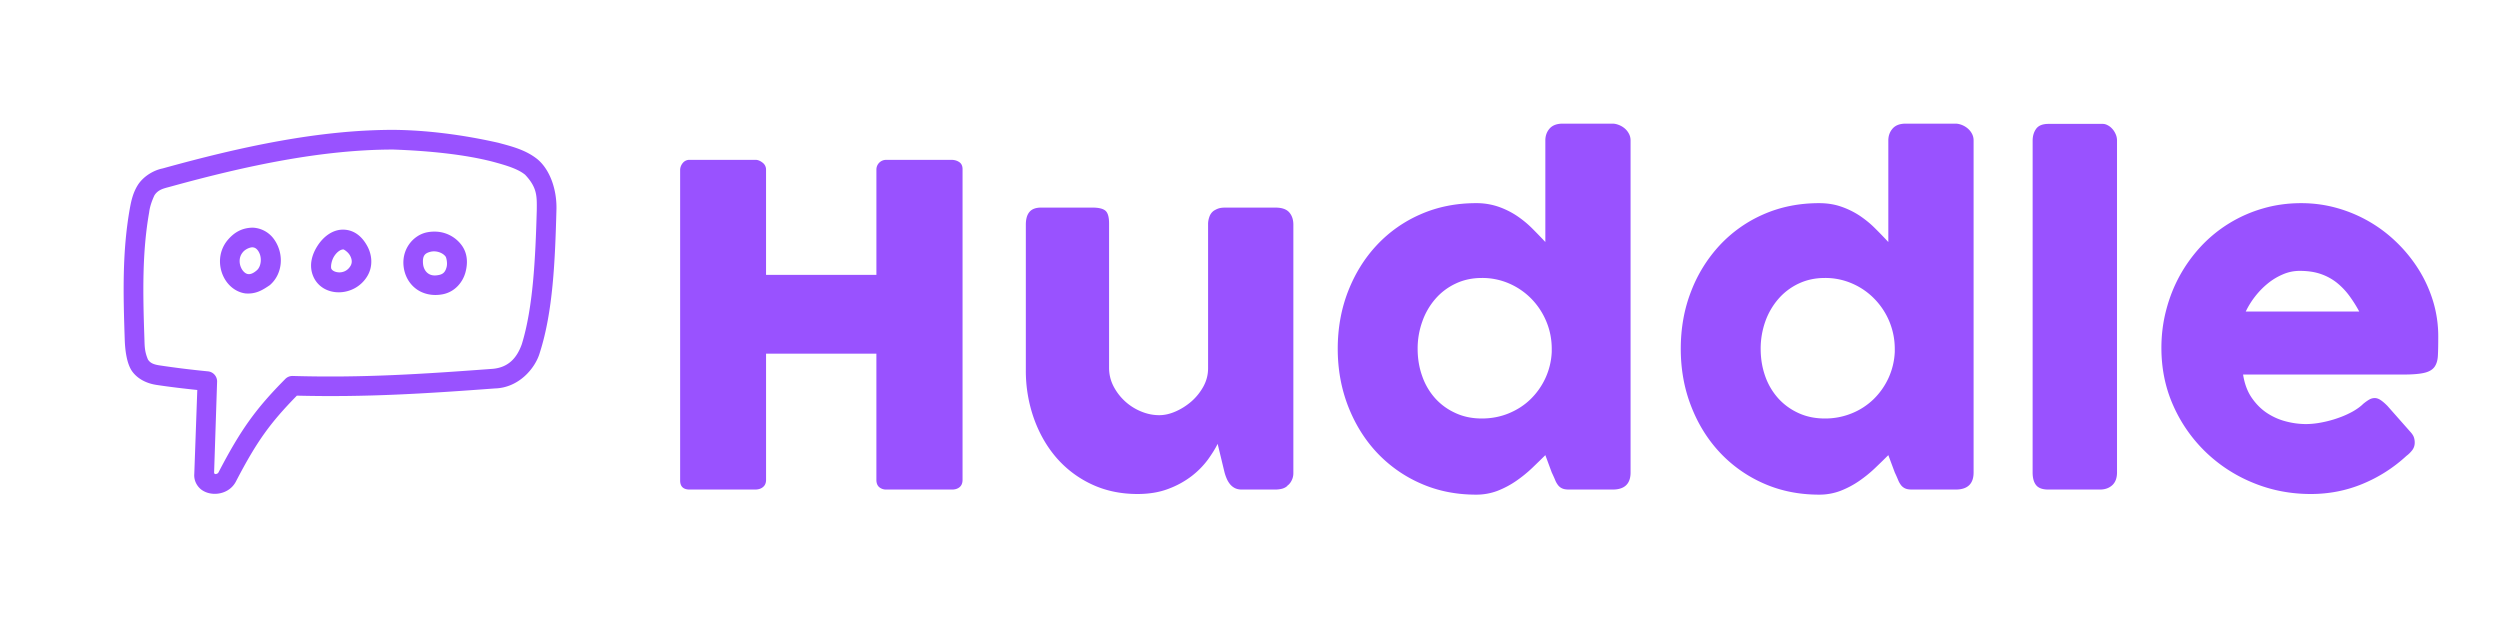 <svg xmlns="http://www.w3.org/2000/svg" width="264" height="49pt" viewBox="0 0 198 49"><g fill="#9952FF"><path d="M31.184 10.285c-5.91-.004-12.075 1.328-18.301 3.055-.79.16-1.563.676-1.969 1.316-.375.602-.512 1.207-.629 1.844-.605 3.387-.531 6.715-.406 10.398.027.844.156 1.848.547 2.454.414.613 1.117 1.003 1.96 1.132 1.083.164 2.16.29 3.239.403l-.238 6.656c-.04.527.222.969.543 1.223.289.218.61.316.937.34.656.05 1.43-.235 1.813-.961 1.68-3.235 2.734-4.66 4.832-6.81 5.48.138 10.261-.167 15.672-.57 1.914-.046 3.23-1.613 3.578-2.863 1.035-3.238 1.199-7.234 1.308-11.277.047-1.602-.508-3.172-1.492-4.004-.937-.758-2.066-1.031-3.105-1.312-2.883-.653-5.766-1.004-8.29-1.024zm7.875 2.531c1.039.282 1.957.555 2.53 1.024.966 1.023.934 1.707.923 2.812-.11 3.918-.297 7.723-1.184 10.606-.383 1.074-1.043 1.84-2.3 1.953-5.516.41-10.301.727-15.844.566a.792.792 0 0 0-.582.23c-2.329 2.352-3.52 3.99-5.297 7.407-.04.078-.13.125-.242.133-.07-.004-.102-.063-.106-.113l.238-7.22a.804.804 0 0 0-.695-.8 73.176 73.176 0 0 1-3.871-.477c-.555-.082-.758-.234-.91-.46-.266-.633-.262-1.024-.281-1.63-.126-3.656-.184-6.847.374-10.023.055-.472.231-.953.418-1.351.31-.485.782-.555 1.258-.688 6.086-1.68 12.04-2.937 17.649-2.941 2.75.097 5.633.375 7.922.972zm-21.024 6.192c-.84 1.004-.758 2.367-.11 3.281.34.48.868.863 1.509.95.836.07 1.367-.27 1.937-.657 1.035-.898 1.14-2.469.352-3.605a2.184 2.184 0 0 0-1.696-.946c-.898.008-1.507.407-1.992.977zm9.07-.82c-.835.027-1.511.605-1.925 1.23-.47.71-.746 1.605-.364 2.484.735 1.684 3.274 1.664 4.286-.05.464-.79.347-1.688 0-2.336-.348-.653-.872-1.184-1.633-1.305a1.934 1.934 0 0 0-.364-.023zm7.364.156a2.895 2.895 0 0 0-.778.086c-1.004.27-1.859 1.304-1.73 2.629.066.668.371 1.32.926 1.765.554.45 1.355.649 2.203.477.972-.2 1.578-.985 1.777-1.742.203-.758.153-1.528-.316-2.153a2.655 2.655 0 0 0-2.082-1.062zM19.96 19.586c.184.004.332.062.484.281.34.492.246 1.235-.097 1.535-.34.297-.555.325-.707.305-.149-.023-.301-.125-.438-.316-.258-.368-.336-.961.008-1.387.18-.242.516-.395.75-.418zm7.254.172c.027.004.355.195.512.488.156.293.183.563.035.813-.442.75-1.38.546-1.52.222-.055-.125-.015-.625.242-1.011.258-.391.578-.536.73-.512zm8.082.57c.047.067.164.492.074.828-.09.34-.238.547-.598.621-.46.098-.718 0-.914-.156-.191-.156-.324-.422-.351-.707-.07-.703.183-.867.586-.973.465-.117.992.086 1.203.387zm0 0M53.867 13.434a.892.892 0 0 1 .219-.536.665.665 0 0 1 .535-.238h5.223c.176 0 .36.074.547.219a.68.68 0 0 1 .28.555v8.336h8.74v-8.336a.768.768 0 0 1 .793-.773h5.151c.235 0 .438.058.614.175.176.117.265.305.265.562V38c0 .258-.078.45-.23.578-.152.129-.352.195-.598.195h-5.203a.845.845 0 0 1-.574-.195c-.145-.129-.219-.32-.219-.578v-9.988h-8.738V38c0 .246-.078.438-.238.57-.157.137-.371.203-.641.203h-5.172c-.492 0-.742-.23-.754-.687zm48.11 25.039a1.1 1.1 0 0 1-.485.246 2.422 2.422 0 0 1-.484.054h-2.656c-.211 0-.391-.039-.543-.113a1.197 1.197 0 0 1-.387-.308 1.842 1.842 0 0 1-.266-.442 3.71 3.71 0 0 1-.176-.508l-.543-2.25c-.175.364-.433.774-.765 1.239a6.65 6.65 0 0 1-1.274 1.3 7.077 7.077 0 0 1-1.847 1.02c-.715.277-1.535.414-2.461.414-1.336 0-2.55-.258-3.64-.773a8.372 8.372 0 0 1-2.79-2.11c-.765-.89-1.36-1.933-1.781-3.12a11.327 11.327 0 0 1-.633-3.81V17.797c0-.445.094-.785.29-1.012.19-.23.5-.344.921-.344h4.063c.503 0 .847.086 1.039.254.187.172.28.5.28.996v11.446c0 .504.114.98.34 1.433a4.282 4.282 0 0 0 2.18 2.012c.477.2.961.3 1.454.3.421 0 .859-.1 1.308-.3.453-.2.867-.465 1.25-.797.379-.336.695-.73.942-1.18.246-.453.367-.93.367-1.433v-11.43c0-.199.039-.398.113-.597a.963.963 0 0 1 .344-.457c.152-.094.297-.16.43-.196.136-.035.292-.05.468-.05h3.973c.504 0 .867.12 1.09.367.222.246.336.578.336.988v19.676c0 .222-.051.425-.153.613a1.091 1.091 0 0 1-.41.441zm20.414-2.426c-.317.316-.668.656-1.047 1.02-.383.363-.801.703-1.258 1.019-.457.316-.95.578-1.477.785a4.714 4.714 0 0 1-1.707.305c-1.593 0-3.062-.297-4.402-.895a10.537 10.537 0 0 1-3.465-2.453c-.969-1.039-1.722-2.262-2.27-3.668-.542-1.406-.816-2.918-.816-4.535 0-1.629.274-3.145.817-4.547.546-1.398 1.3-2.617 2.27-3.656a10.403 10.403 0 0 1 3.464-2.445c1.34-.59 2.809-.887 4.402-.887a5.32 5.32 0 0 1 1.77.281 6.49 6.49 0 0 1 1.457.719c.441.297.844.625 1.215.996.367.367.719.73 1.047 1.082v-8.04c0-.374.113-.69.34-.948.23-.258.574-.387 1.03-.387h3.958c.152 0 .312.035.48.098.172.066.328.156.469.273.14.117.254.258.34.422.09.164.133.344.133.543v26.289c0 .902-.473 1.355-1.422 1.355h-3.45c-.234 0-.414-.03-.542-.09a.826.826 0 0 1-.325-.253 1.64 1.64 0 0 1-.238-.422c-.07-.168-.16-.367-.266-.59zm-10.114-8.422c0 .773.121 1.496.364 2.172a5.142 5.142 0 0 0 1.027 1.75c.445.492.98.883 1.61 1.168.624.289 1.32.43 2.081.43.75 0 1.457-.133 2.121-.403.66-.27 1.239-.64 1.73-1.117a5.616 5.616 0 0 0 1.188-1.68 5.541 5.541 0 0 0 .5-2.074v-.246c0-.75-.14-1.465-.421-2.145a5.712 5.712 0 0 0-1.168-1.793 5.555 5.555 0 0 0-1.758-1.222 5.326 5.326 0 0 0-2.192-.45c-.761 0-1.457.15-2.082.45a4.827 4.827 0 0 0-1.609 1.223 5.497 5.497 0 0 0-1.027 1.792 6.341 6.341 0 0 0-.364 2.145zm37.278 8.422c-.317.316-.664.656-1.047 1.02-.38.363-.797.703-1.254 1.019-.457.316-.95.578-1.48.785a4.693 4.693 0 0 1-1.704.305c-1.593 0-3.062-.297-4.406-.895a10.561 10.561 0 0 1-3.46-2.453c-.97-1.039-1.727-2.262-2.27-3.668-.547-1.406-.817-2.918-.817-4.535 0-1.629.27-3.145.817-4.547a11.299 11.299 0 0 1 2.27-3.656 10.427 10.427 0 0 1 3.46-2.445c1.344-.59 2.813-.887 4.406-.887.645 0 1.235.094 1.766.281a6.52 6.52 0 0 1 1.46.719c.438.297.845.625 1.212.996.37.367.719.73 1.047 1.082v-8.04c0-.374.117-.69.343-.948.23-.258.57-.387 1.028-.387h3.957c.152 0 .312.035.484.098.168.066.324.156.465.273.14.117.258.258.344.422.09.164.133.344.133.543v26.289c0 .902-.477 1.355-1.426 1.355h-3.446c-.234 0-.417-.03-.546-.09a.855.855 0 0 1-.325-.253 1.764 1.764 0 0 1-.238-.422c-.07-.168-.156-.367-.262-.59zm-10.11-8.422c0 .773.121 1.496.36 2.172a5.214 5.214 0 0 0 1.03 1.75c.446.492.981.883 1.606 1.168.63.289 1.325.43 2.086.43a5.55 5.55 0 0 0 2.118-.403 5.36 5.36 0 0 0 1.734-1.117 5.616 5.616 0 0 0 1.187-1.68 5.541 5.541 0 0 0 .5-2.074v-.246a5.656 5.656 0 0 0-1.594-3.938 5.468 5.468 0 0 0-1.757-1.222 5.295 5.295 0 0 0-2.188-.45c-.761 0-1.457.15-2.086.45a4.851 4.851 0 0 0-1.605 1.223 5.577 5.577 0 0 0-1.031 1.792 6.436 6.436 0 0 0-.36 2.145zm21.54-16.477c0-.375.093-.691.28-.949.188-.258.512-.386.97-.386h4.308c.117 0 .238.03.367.097.13.063.25.152.36.27.113.117.207.258.28.422.079.164.118.347.118.546v26.27c0 .445-.129.785-.379 1.012-.254.23-.578.343-.976.343h-4.079c-.457 0-.78-.113-.968-.343-.188-.227-.282-.567-.282-1.012zm29.609 24.954a11.67 11.67 0 0 1-3.48 2.222c-1.29.535-2.657.801-4.098.801-1.606 0-3.121-.293-4.551-.879a11.8 11.8 0 0 1-3.766-2.437 11.656 11.656 0 0 1-2.566-3.664c-.633-1.407-.95-2.938-.95-4.59 0-1.032.126-2.032.38-3 .25-.965.609-1.871 1.07-2.715a11.743 11.743 0 0 1 1.687-2.332 10.792 10.792 0 0 1 4.899-2.996c.96-.282 1.976-.422 3.043-.422.972 0 1.914.129 2.832.387a11.04 11.04 0 0 1 4.781 2.777 11.35 11.35 0 0 1 1.723 2.156c.48.777.851 1.61 1.117 2.496.262.883.394 1.797.394 2.735 0 .609-.007 1.105-.027 1.492-.016.387-.105.695-.27.926-.164.226-.437.386-.82.472-.379.09-.941.133-1.68.133h-12.66c.118.75.356 1.379.715 1.883.356.504.77.906 1.238 1.203.47.3.97.512 1.497.64a6.294 6.294 0 0 0 1.492.196c.422 0 .855-.043 1.3-.133a8.748 8.748 0 0 0 1.293-.351 7.331 7.331 0 0 0 1.145-.508c.344-.196.625-.399.836-.61.187-.152.348-.265.48-.34a.86.86 0 0 1 .434-.117c.152 0 .309.055.465.16.16.106.336.258.535.458l1.863 2.109c.13.152.211.289.246.414.036.121.055.25.055.379a.977.977 0 0 1-.195.605c-.13.168-.281.32-.457.45zm-8.457-14.649c-.457 0-.899.09-1.328.274-.426.18-.829.421-1.204.726a6.37 6.37 0 0 0-1.011 1.04 6.486 6.486 0 0 0-.73 1.179h8.988a10.599 10.599 0 0 0-.801-1.266 5.564 5.564 0 0 0-.985-1.023 4.295 4.295 0 0 0-1.265-.684c-.477-.164-1.031-.246-1.664-.246zm0 0"/></g></svg>